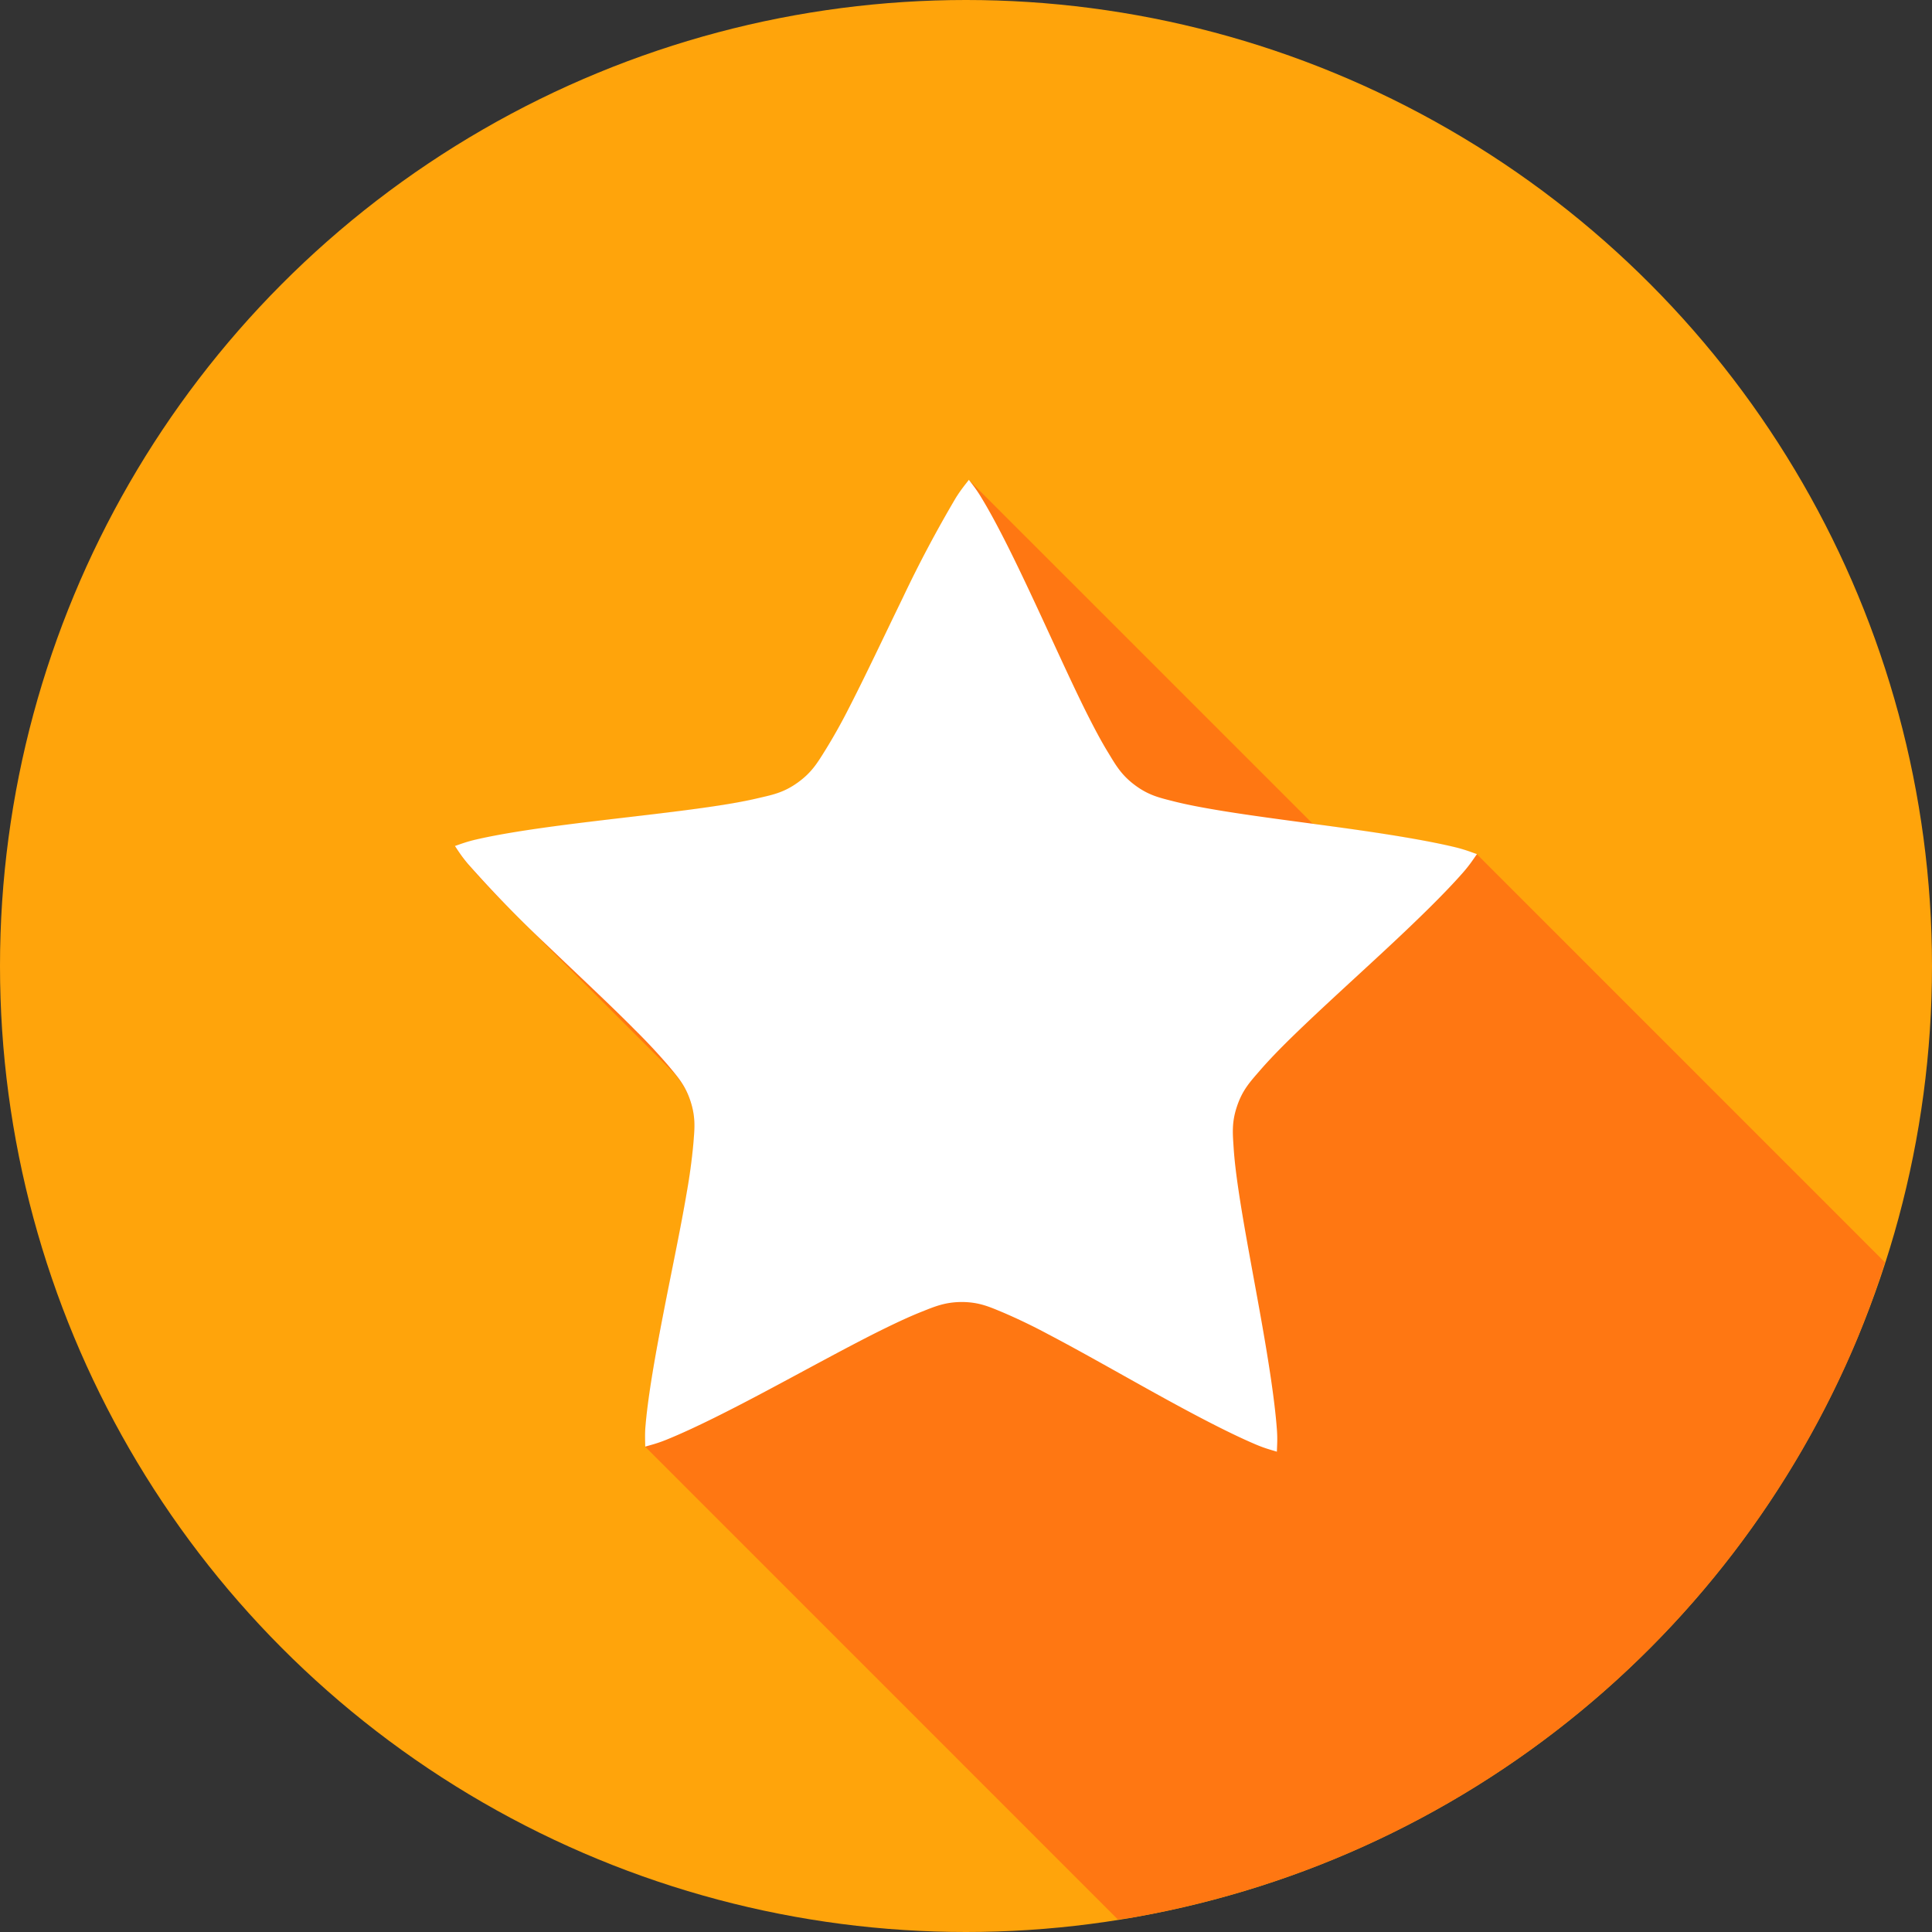 <svg width="34" height="34" viewBox="0 0 34 34" xmlns="http://www.w3.org/2000/svg">
    <rect x="0" y="0" width="34" height="34" fill="#333333" stroke="none"/>
    <g fill-rule="nonzero" fill="none">
        <circle fill="#FFA40B" cx="17" cy="17" r="17"/>
        <path d="M19.672 33.778a17 17 0 0 0 .217-.026 17 17 0 0 0 1.658-.373 17 17 0 0 0 1.614-.534 17 17 0 0 0 4.405-2.527 17 17 0 0 0 5.094-6.698 17 17 0 0 0 .512-1.405l-7.179-7.18c-.111-.038-.205-.078-.375-.12-.513-.125-1.23-.237-1.967-.34l-.55-.08-6.047-6.046c-.072.092-.14.171-.233.32-.279.446-.607 1.092-.933 1.76-.324.666-.648 1.355-.941 1.924-.13.258-.273.511-.425.757-.136.216-.233.39-.483.567-.248.177-.447.214-.697.274-.248.056-.536.106-.852.152-.636.093-1.396.175-2.133.265-.739.092-1.458.193-1.972.31-.17.04-.266.077-.378.115.065.098.12.186.233.32.209.247.484.536.788.839l2.84 2.84c.116.143.219.283.288.506.093.29.068.49.047.743-.027.287-.066.573-.117.857-.109.63-.267 1.375-.408 2.104-.136.65-.24 1.306-.314 1.966-.016.174-.01.275-.008.393l8.316 8.317z" fill="#FF7712"/>
        <path d="M17.051 8.444c.07.094.137.174.226.324.273.45.591 1.102.905 1.774.315.673.626 1.368.91 1.943.143.286.277.543.411.761.133.219.23.394.475.575.246.182.443.221.692.285.248.062.533.114.85.166.634.103 1.392.197 2.128.299.738.103 1.454.216 1.967.34.17.042.265.081.377.12-.069.097-.124.185-.238.316-.347.397-.87.901-1.414 1.406-.545.506-1.11 1.017-1.57 1.464-.23.223-.433.432-.6.625-.167.193-.305.339-.401.628-.098.289-.074.488-.058.743.017.254.055.541.104.859.098.632.243 1.38.373 2.11s.244 1.446.283 1.972c.013.172.004.275 0 .393-.112-.034-.214-.06-.374-.128-.485-.206-1.127-.546-1.777-.906-.65-.36-1.312-.739-1.882-1.037a10.205 10.205 0 0 0-.78-.376c-.237-.098-.418-.184-.724-.187-.306 0-.489.082-.726.176-.238.095-.5.22-.787.363-.572.288-1.243.658-1.899 1.007-.656.35-1.302.678-1.79.876-.162.066-.263.09-.377.123-.002-.118-.009-.22.007-.393.047-.525.173-1.239.315-1.966.141-.728.3-1.474.407-2.105.051-.284.09-.57.117-.857.02-.254.047-.453-.045-.744s-.227-.438-.39-.635c-.188-.219-.385-.43-.592-.634-.45-.455-1.01-.974-1.546-1.488a21.269 21.269 0 0 1-1.39-1.43c-.112-.132-.167-.22-.232-.318.111-.038.208-.076.377-.115.515-.119 1.234-.219 1.973-.309.737-.09 1.497-.171 2.133-.264.318-.046.604-.095.853-.154.249-.058.447-.095.695-.273.249-.178.35-.352.485-.568a9.96 9.96 0 0 0 .422-.754c.293-.57.617-1.26.942-1.928.283-.598.594-1.185.933-1.759.093-.148.16-.227.232-.32z" fill="#FFF"/>
    </g>
</svg>
